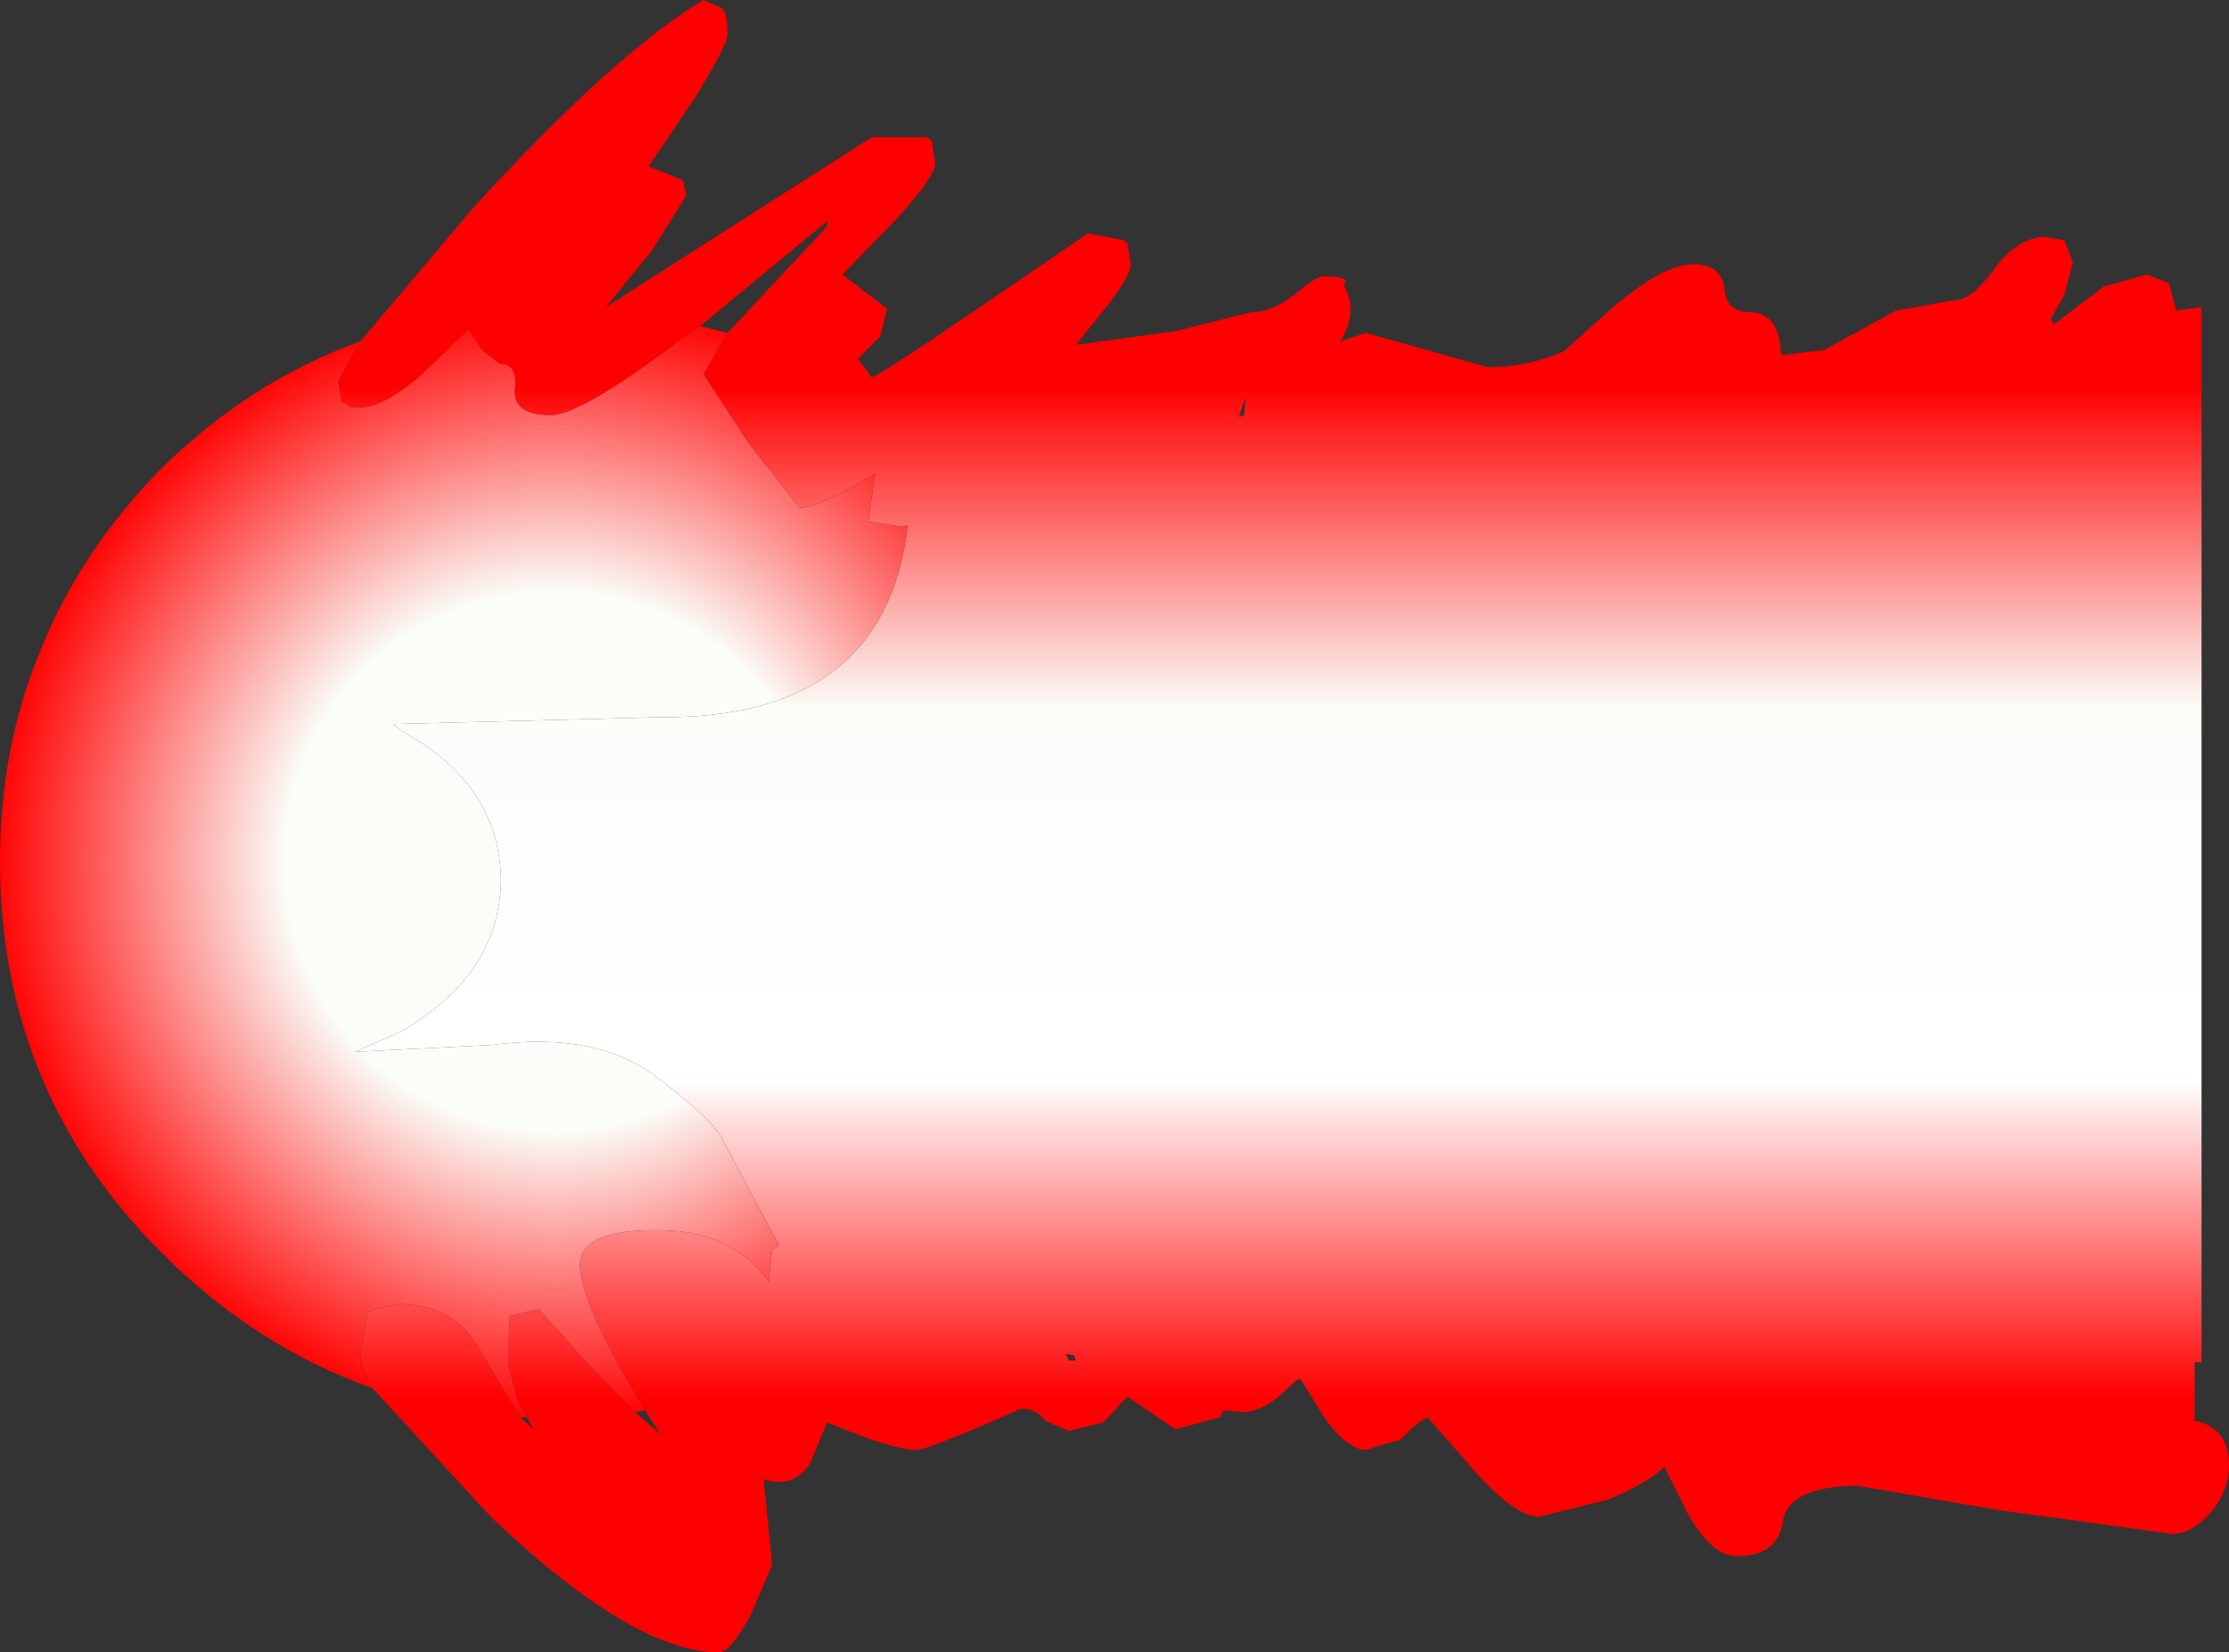 <?xml version="1.0" encoding="UTF-8" standalone="no"?>
<svg xmlns:xlink="http://www.w3.org/1999/xlink" height="48.15px" width="64.95px" xmlns="http://www.w3.org/2000/svg">
  <rect width="100%" height="100%" fill="#333333" stroke="none"/>
  <g transform="matrix(1.0, 0.0, 0.0, 1.0, 32.05, 25.55)">
    <path d="M-21.55 -15.6 L-18.3 -19.45 Q-14.15 -24.0 -11.55 -25.55 L-11.0 -25.3 Q-10.85 -25.15 -10.85 -24.55 -10.85 -24.25 -11.8 -22.7 L-13.15 -20.7 -12.15 -20.3 -12.05 -19.85 -13.05 -18.25 -14.4 -16.6 -6.65 -21.55 -5.05 -21.55 -4.9 -21.45 -4.8 -20.8 Q-4.8 -20.4 -5.9 -19.2 L-7.5 -17.55 -6.2 -16.55 -6.4 -15.75 -7.05 -15.1 -6.65 -14.55 Q-6.35 -14.65 -3.35 -16.7 L-0.35 -18.75 0.7 -18.55 0.8 -18.45 0.9 -17.85 Q0.9 -17.55 0.3 -16.75 L-0.7 -15.5 2.2 -15.9 4.4 -16.45 Q5.0 -16.45 5.65 -16.95 6.3 -17.5 6.5 -17.5 7.35 -17.5 7.1 -17.25 7.55 -16.45 7.0 -15.6 L7.75 -15.85 11.3 -14.85 Q12.45 -14.85 13.5 -15.3 L14.9 -16.55 Q16.4 -17.85 17.3 -17.85 18.1 -17.85 18.2 -17.15 18.25 -16.45 18.95 -16.45 19.8 -16.45 19.85 -15.2 L21.1 -15.35 23.2 -16.5 24.9 -16.8 Q25.4 -16.8 26.05 -17.7 26.7 -18.6 27.5 -18.65 L28.1 -18.55 28.35 -17.9 28.1 -16.95 27.7 -16.25 27.8 -16.1 29.25 -17.2 30.5 -17.55 31.15 -17.3 31.35 -16.55 31.35 -16.5 32.1 -16.6 32.1 14.15 31.9 14.15 31.9 15.85 Q32.9 16.05 32.9 17.15 32.9 17.9 32.35 18.55 31.8 19.15 31.25 19.15 L26.15 18.45 22.1 17.75 Q20.05 17.75 19.9 18.8 19.75 19.8 18.55 19.8 17.85 19.8 17.15 18.6 L16.45 17.2 Q15.9 17.7 14.8 18.15 L12.8 18.65 Q12.1 18.65 10.9 17.3 L9.55 15.75 Q9.3 15.85 8.75 16.4 L7.75 16.7 Q7.25 16.7 6.6 15.85 L5.85 14.65 5.75 14.65 5.15 15.2 Q4.6 15.6 4.2 15.6 L3.6 15.55 3.5 15.75 2.2 16.1 0.8 15.15 0.1 15.9 -0.9 16.15 -1.6 15.85 Q-1.85 15.5 -2.3 15.5 -5.0 16.7 -5.35 16.7 -6.05 16.7 -7.95 15.9 L-8.45 17.1 Q-8.95 17.85 -9.8 17.55 L-9.55 20.05 -10.15 21.45 Q-10.75 22.6 -11.1 22.6 -13.6 22.6 -17.75 18.65 L-21.2 14.9 -21.55 14.1 -21.45 13.3 -21.35 12.7 -21.15 12.6 -20.45 12.45 Q-18.75 12.45 -18.0 13.9 L-16.9 15.75 -16.5 16.1 -16.7 15.75 -16.95 15.3 -17.25 14.2 -17.2 12.8 -16.35 12.6 -15.0 14.1 -13.55 15.6 -12.8 16.25 -13.25 15.55 Q-15.15 12.45 -15.15 11.3 -15.15 10.3 -13.0 10.3 -10.75 10.25 -9.65 11.8 L-9.55 10.85 -9.35 10.75 -11.0 7.65 Q-11.2 7.15 -12.9 5.85 -14.65 4.5 -17.7 4.9 L-21.7 5.1 -20.35 4.5 Q-17.5 2.85 -17.45 0.1 -17.5 -2.7 -20.35 -4.25 L-20.6 -4.45 -12.8 -4.65 Q-6.25 -4.6 -5.6 -10.25 L-5.75 -10.2 -6.75 -10.35 -6.55 -11.75 Q-8.2 -10.75 -8.75 -10.75 L-10.25 -12.65 -11.55 -14.65 -10.85 -15.85 -7.95 -18.95 -7.95 -19.1 -11.65 -16.05 -11.7 -16.05 Q-15.05 -13.45 -16.0 -13.45 -17.1 -13.45 -17.05 -14.2 -16.95 -14.95 -17.5 -14.95 L-18.0 -15.35 -18.4 -15.95 -19.75 -14.65 Q-21.05 -13.5 -21.85 -13.7 L-22.1 -13.85 -22.2 -14.45 -21.55 -15.6 M4.25 -14.0 L4.05 -13.4 4.2 -13.45 4.25 -14.0 M-0.75 13.95 L-1.0 13.9 -0.9 14.1 -0.7 14.1 -0.75 13.95" fill="url(#gradient0)" fill-rule="evenodd" stroke="none"/>
    <path d="M-21.2 14.9 Q-24.6 13.7 -27.35 10.95 -32.05 6.25 -32.05 -0.45 -32.05 -3.8 -30.85 -6.65 -29.7 -9.5 -27.35 -11.9 -24.75 -14.45 -21.55 -15.6 L-22.2 -14.45 -22.1 -13.85 -21.85 -13.7 Q-21.05 -13.5 -19.75 -14.65 L-18.4 -15.95 -18.0 -15.35 -17.5 -14.95 Q-16.95 -14.95 -17.05 -14.2 -17.1 -13.45 -16.0 -13.45 -15.05 -13.45 -11.7 -16.05 L-11.65 -16.05 -10.85 -15.85 -11.55 -14.65 -10.25 -12.65 -8.75 -10.75 Q-8.2 -10.75 -6.55 -11.75 L-6.75 -10.35 -5.75 -10.2 -5.6 -10.25 Q-6.25 -4.6 -12.8 -4.65 L-20.6 -4.45 -20.35 -4.25 Q-17.5 -2.7 -17.45 0.1 -17.5 2.85 -20.35 4.5 L-21.7 5.1 -17.7 4.9 Q-14.65 4.5 -12.9 5.85 -11.2 7.15 -11.0 7.65 L-9.35 10.75 -9.55 10.85 -9.65 11.8 Q-10.75 10.25 -13.0 10.3 -15.15 10.3 -15.15 11.3 -15.15 12.45 -13.25 15.55 L-13.55 15.6 -15.0 14.1 -16.35 12.6 -17.2 12.8 -17.25 14.2 -16.95 15.3 -16.7 15.75 -16.9 15.75 -18.0 13.9 Q-18.75 12.45 -20.45 12.45 L-21.15 12.6 -21.35 12.7 -21.45 13.3 -21.55 14.1 -21.2 14.9" fill="url(#gradient1)" fill-rule="evenodd" stroke="none"/>
  </g>
  <defs>
    <linearGradient gradientTransform="matrix(0.0, 0.018, -0.029, 0.0, -3.6, 0.45)" gradientUnits="userSpaceOnUse" id="gradient0" spreadMethod="pad" x1="-819.2" x2="819.2">
      <stop offset="0.0" stop-color="#ff0000"/>
      <stop offset="0.318" stop-color="#fbfdf9"/>
      <stop offset="0.686" stop-color="#ffffff"/>
      <stop offset="1.0" stop-color="#ff0000"/>
    </linearGradient>
    <radialGradient cx="0" cy="0" gradientTransform="matrix(0.02, 0.0, 0.0, 0.02, -15.9, -0.45)" gradientUnits="userSpaceOnUse" id="gradient1" r="819.2" spreadMethod="pad">
      <stop offset="0.478" stop-color="#fbfdf9"/>
      <stop offset="1.0" stop-color="#ff0000"/>
    </radialGradient>
  </defs>
</svg>
